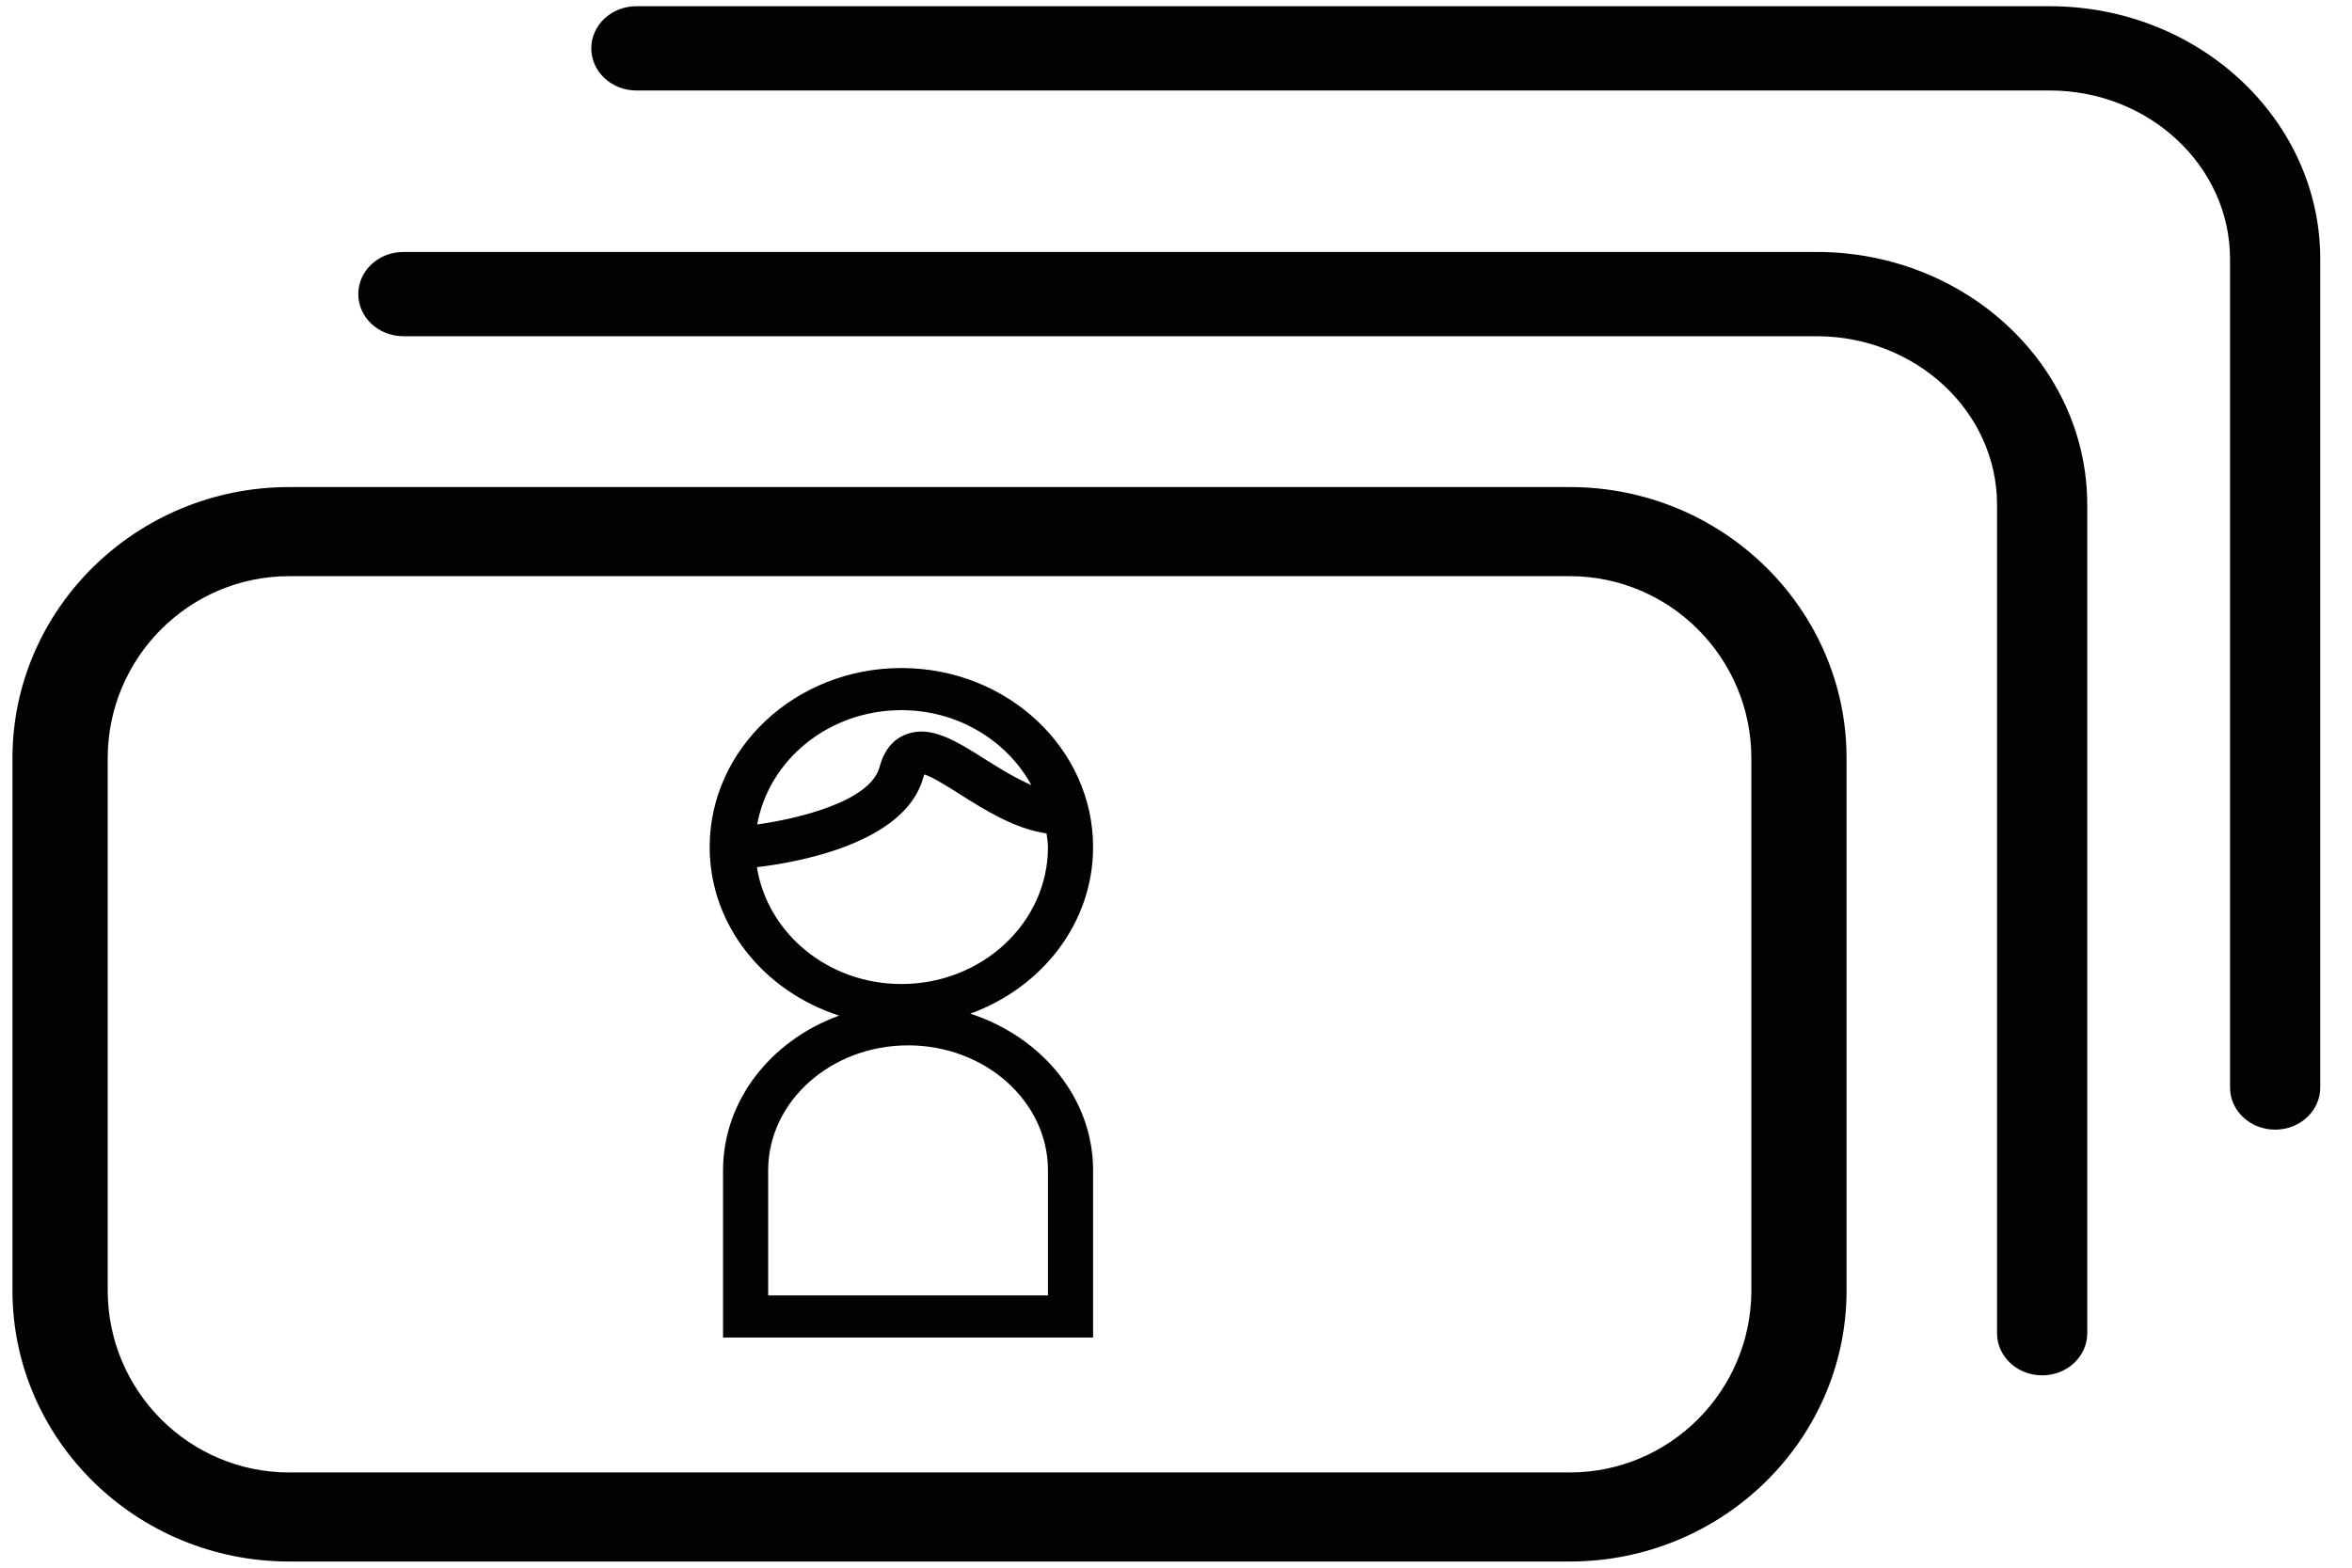 <svg width="48" height="32" viewBox="0 0 48 32" fill="none" xmlns="http://www.w3.org/2000/svg">
<path d="M32.038 9.942H5.902C2.788 9.942 0.254 12.426 0.254 15.478V26.34C0.254 29.392 2.788 31.874 5.902 31.874H32.038C35.152 31.874 37.685 29.391 37.685 26.34V15.478C37.685 12.426 35.152 9.942 32.038 9.942ZM35.742 26.339C35.742 28.389 34.08 30.056 32.037 30.056H5.902C3.859 30.056 2.198 28.389 2.198 26.339V15.478C2.198 13.428 3.859 11.761 5.901 11.761H32.037C34.08 11.761 35.742 13.428 35.742 15.478V26.339ZM42.597 10.303V27.214C42.597 27.689 42.186 28.074 41.677 28.074C41.168 28.074 40.756 27.689 40.756 27.215V10.303C40.756 8.406 39.104 6.863 37.074 6.863H8.233C7.724 6.863 7.312 6.478 7.312 6.003C7.312 5.527 7.724 5.143 8.233 5.143H37.074C40.12 5.143 42.597 7.457 42.597 10.303ZM47.352 5.287V22.198C47.352 22.674 46.941 23.058 46.432 23.059C45.923 23.059 45.511 22.674 45.511 22.199V5.287C45.511 3.39 43.859 1.847 41.83 1.847H12.988C12.479 1.847 12.067 1.462 12.067 0.987C12.067 0.511 12.479 0.127 12.988 0.127H41.83C44.876 0.127 47.352 2.441 47.352 5.287ZM22.308 17.291C22.308 15.275 20.553 13.636 18.396 13.636C16.238 13.636 14.483 15.275 14.483 17.291C14.483 18.889 15.592 20.235 17.124 20.731C15.738 21.237 14.756 22.459 14.756 23.89V27.302H22.308V23.89C22.308 22.414 21.258 21.165 19.802 20.691C21.264 20.161 22.308 18.842 22.308 17.291ZM18.396 14.496C19.556 14.496 20.552 15.123 21.049 16.025C20.739 15.891 20.415 15.695 20.119 15.507C19.524 15.13 19.006 14.803 18.51 14.983C18.233 15.081 18.044 15.308 17.95 15.657C17.757 16.371 16.251 16.718 15.453 16.829C15.691 15.509 16.915 14.496 18.396 14.496ZM21.387 23.889V26.442H15.677V23.889C15.677 22.483 16.958 21.338 18.533 21.338C20.106 21.338 21.387 22.483 21.387 23.889ZM18.396 20.086C16.895 20.086 15.661 19.046 15.447 17.701C16.168 17.617 18.469 17.247 18.842 15.871C18.85 15.845 18.857 15.823 18.863 15.808C19.034 15.86 19.37 16.073 19.603 16.221C20.11 16.541 20.71 16.917 21.358 17.013C21.368 17.106 21.387 17.197 21.387 17.291C21.387 18.832 20.045 20.086 18.396 20.086Z" fill="#030104"/>
</svg>
